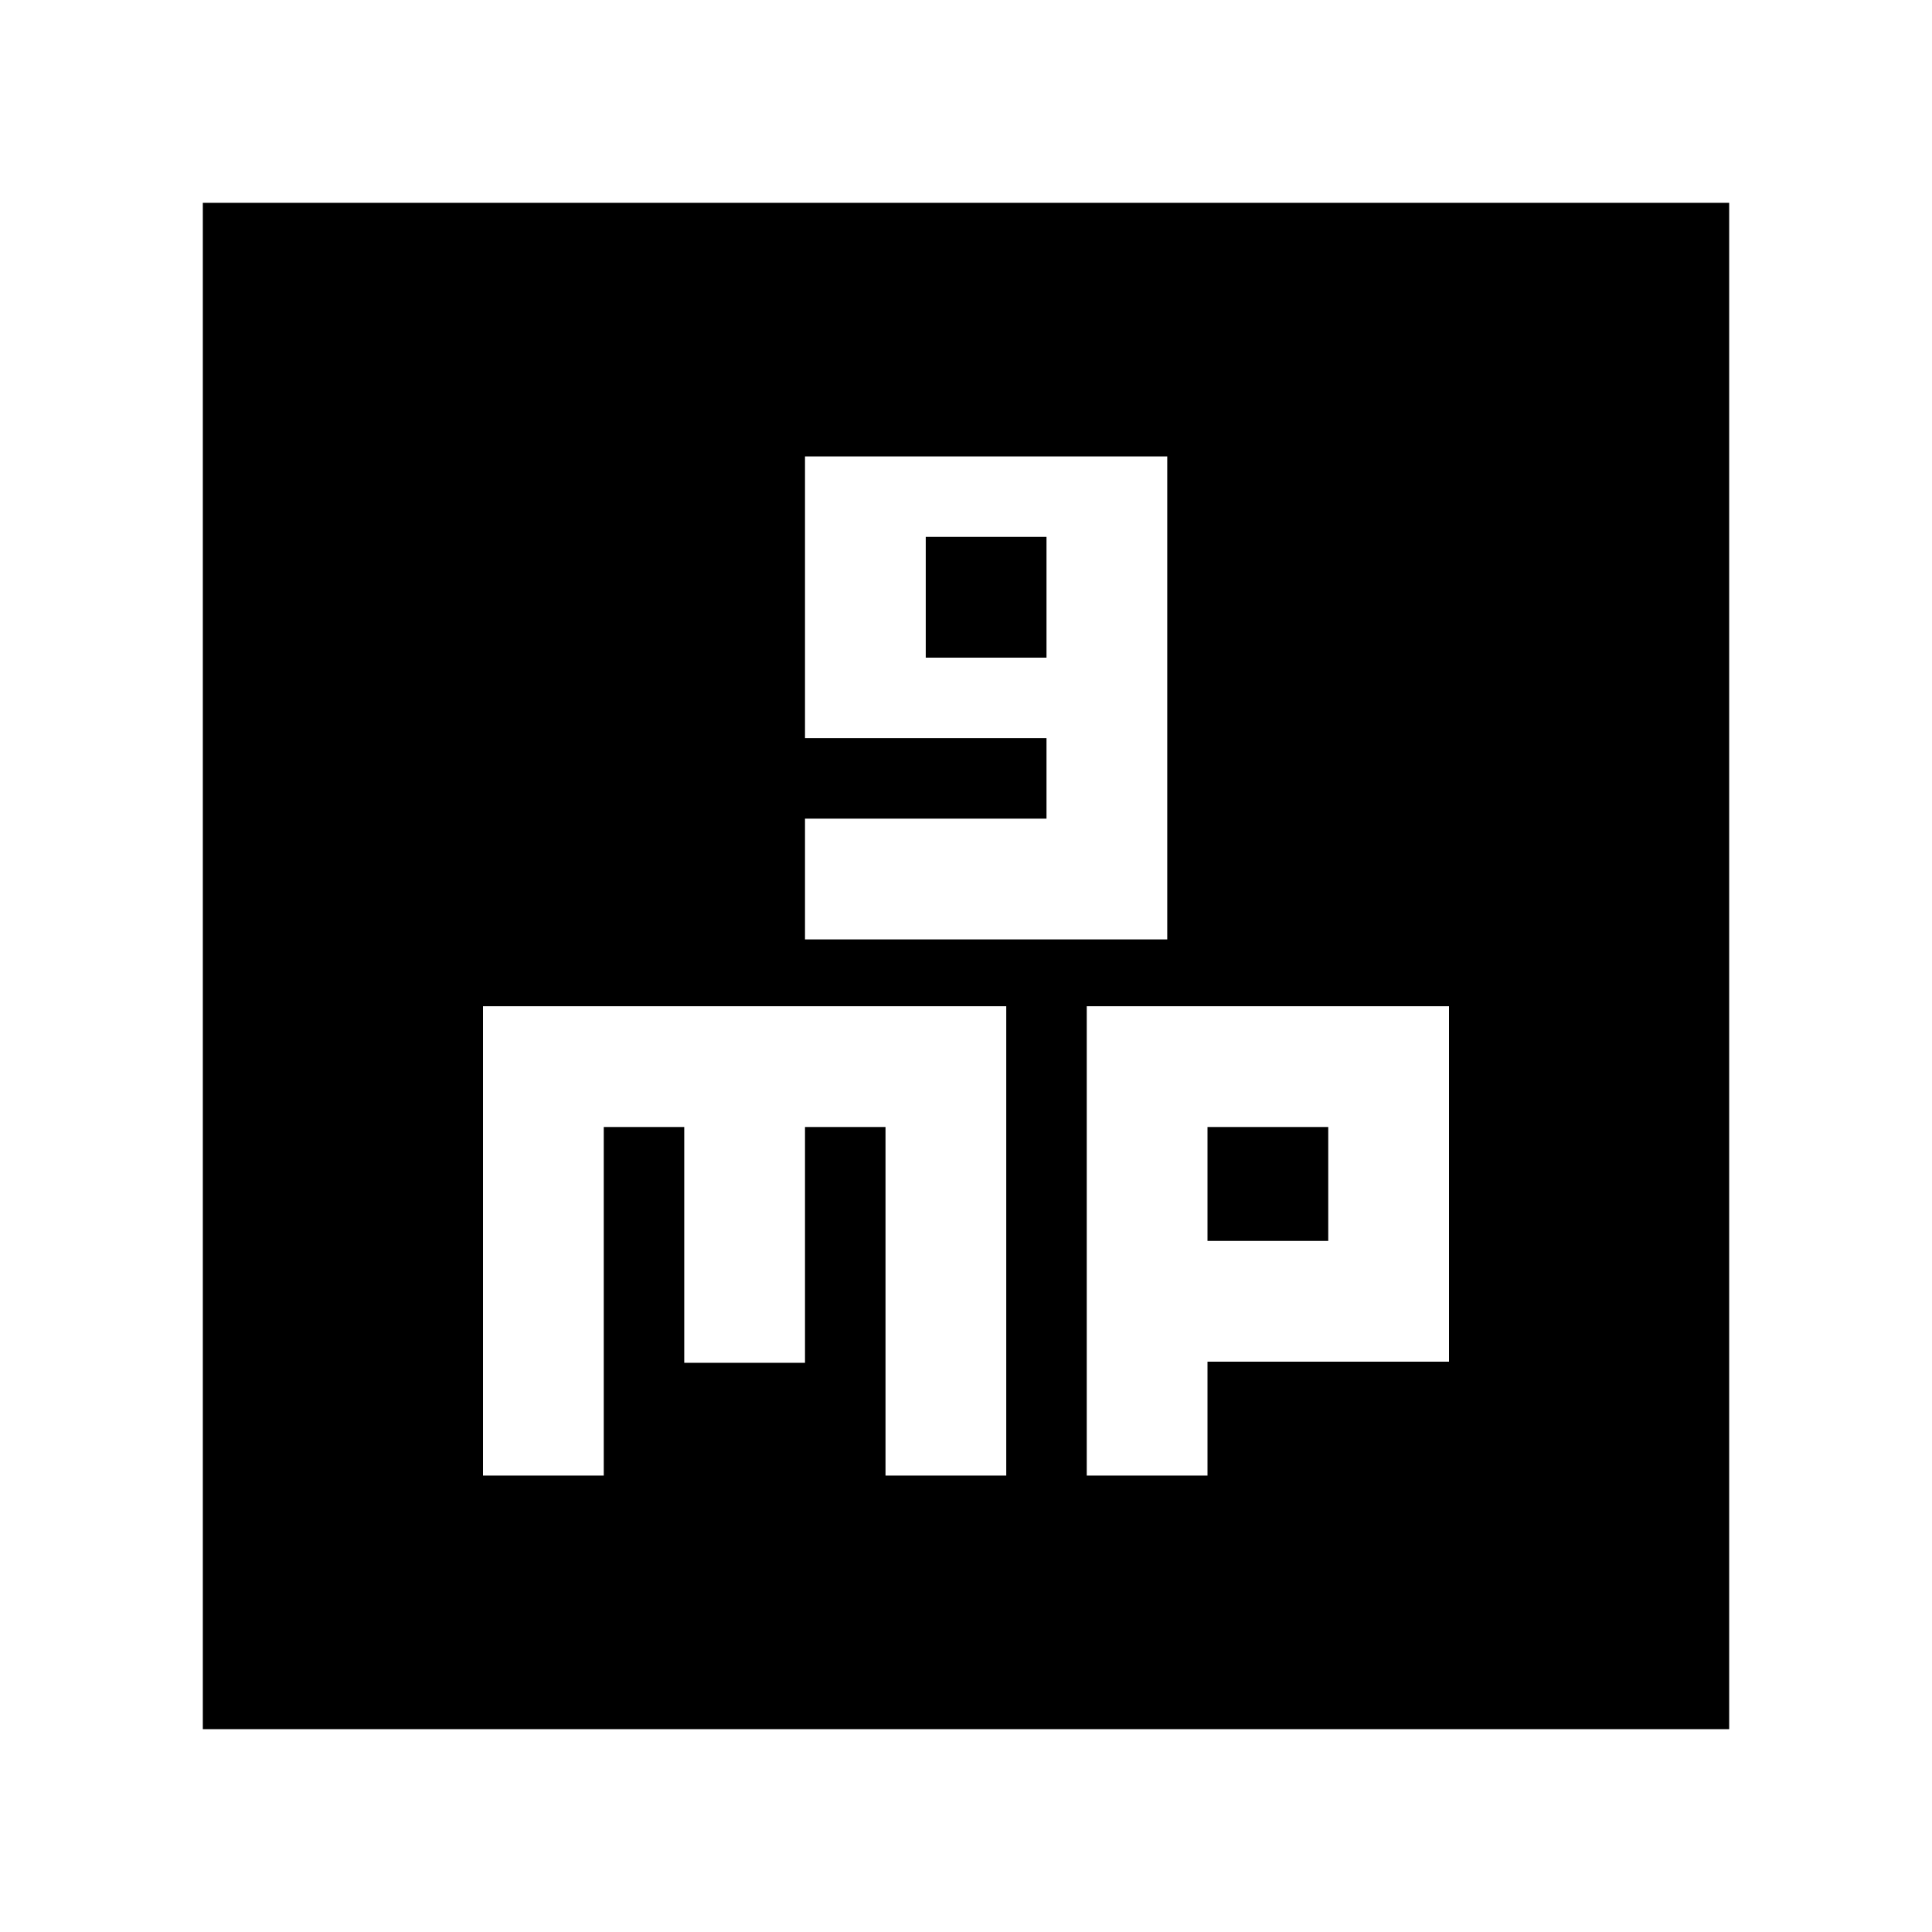 <svg xmlns="http://www.w3.org/2000/svg" height="24" viewBox="0 -960 960 960" width="24"><path d="M400-493.217h180v-240H400v140h120v40H400v60Zm60-140v-60h60v60h-60ZM240-226.783h60V-400h40v117.174h60V-400h40v173.217h60V-460H240v233.217Zm300 0h60v-56.608h120V-460H540v233.217Zm60-116.608V-400h60v56.609h-60ZM100.782-100.782v-758.436h758.436v758.436H100.782Z"/></svg>